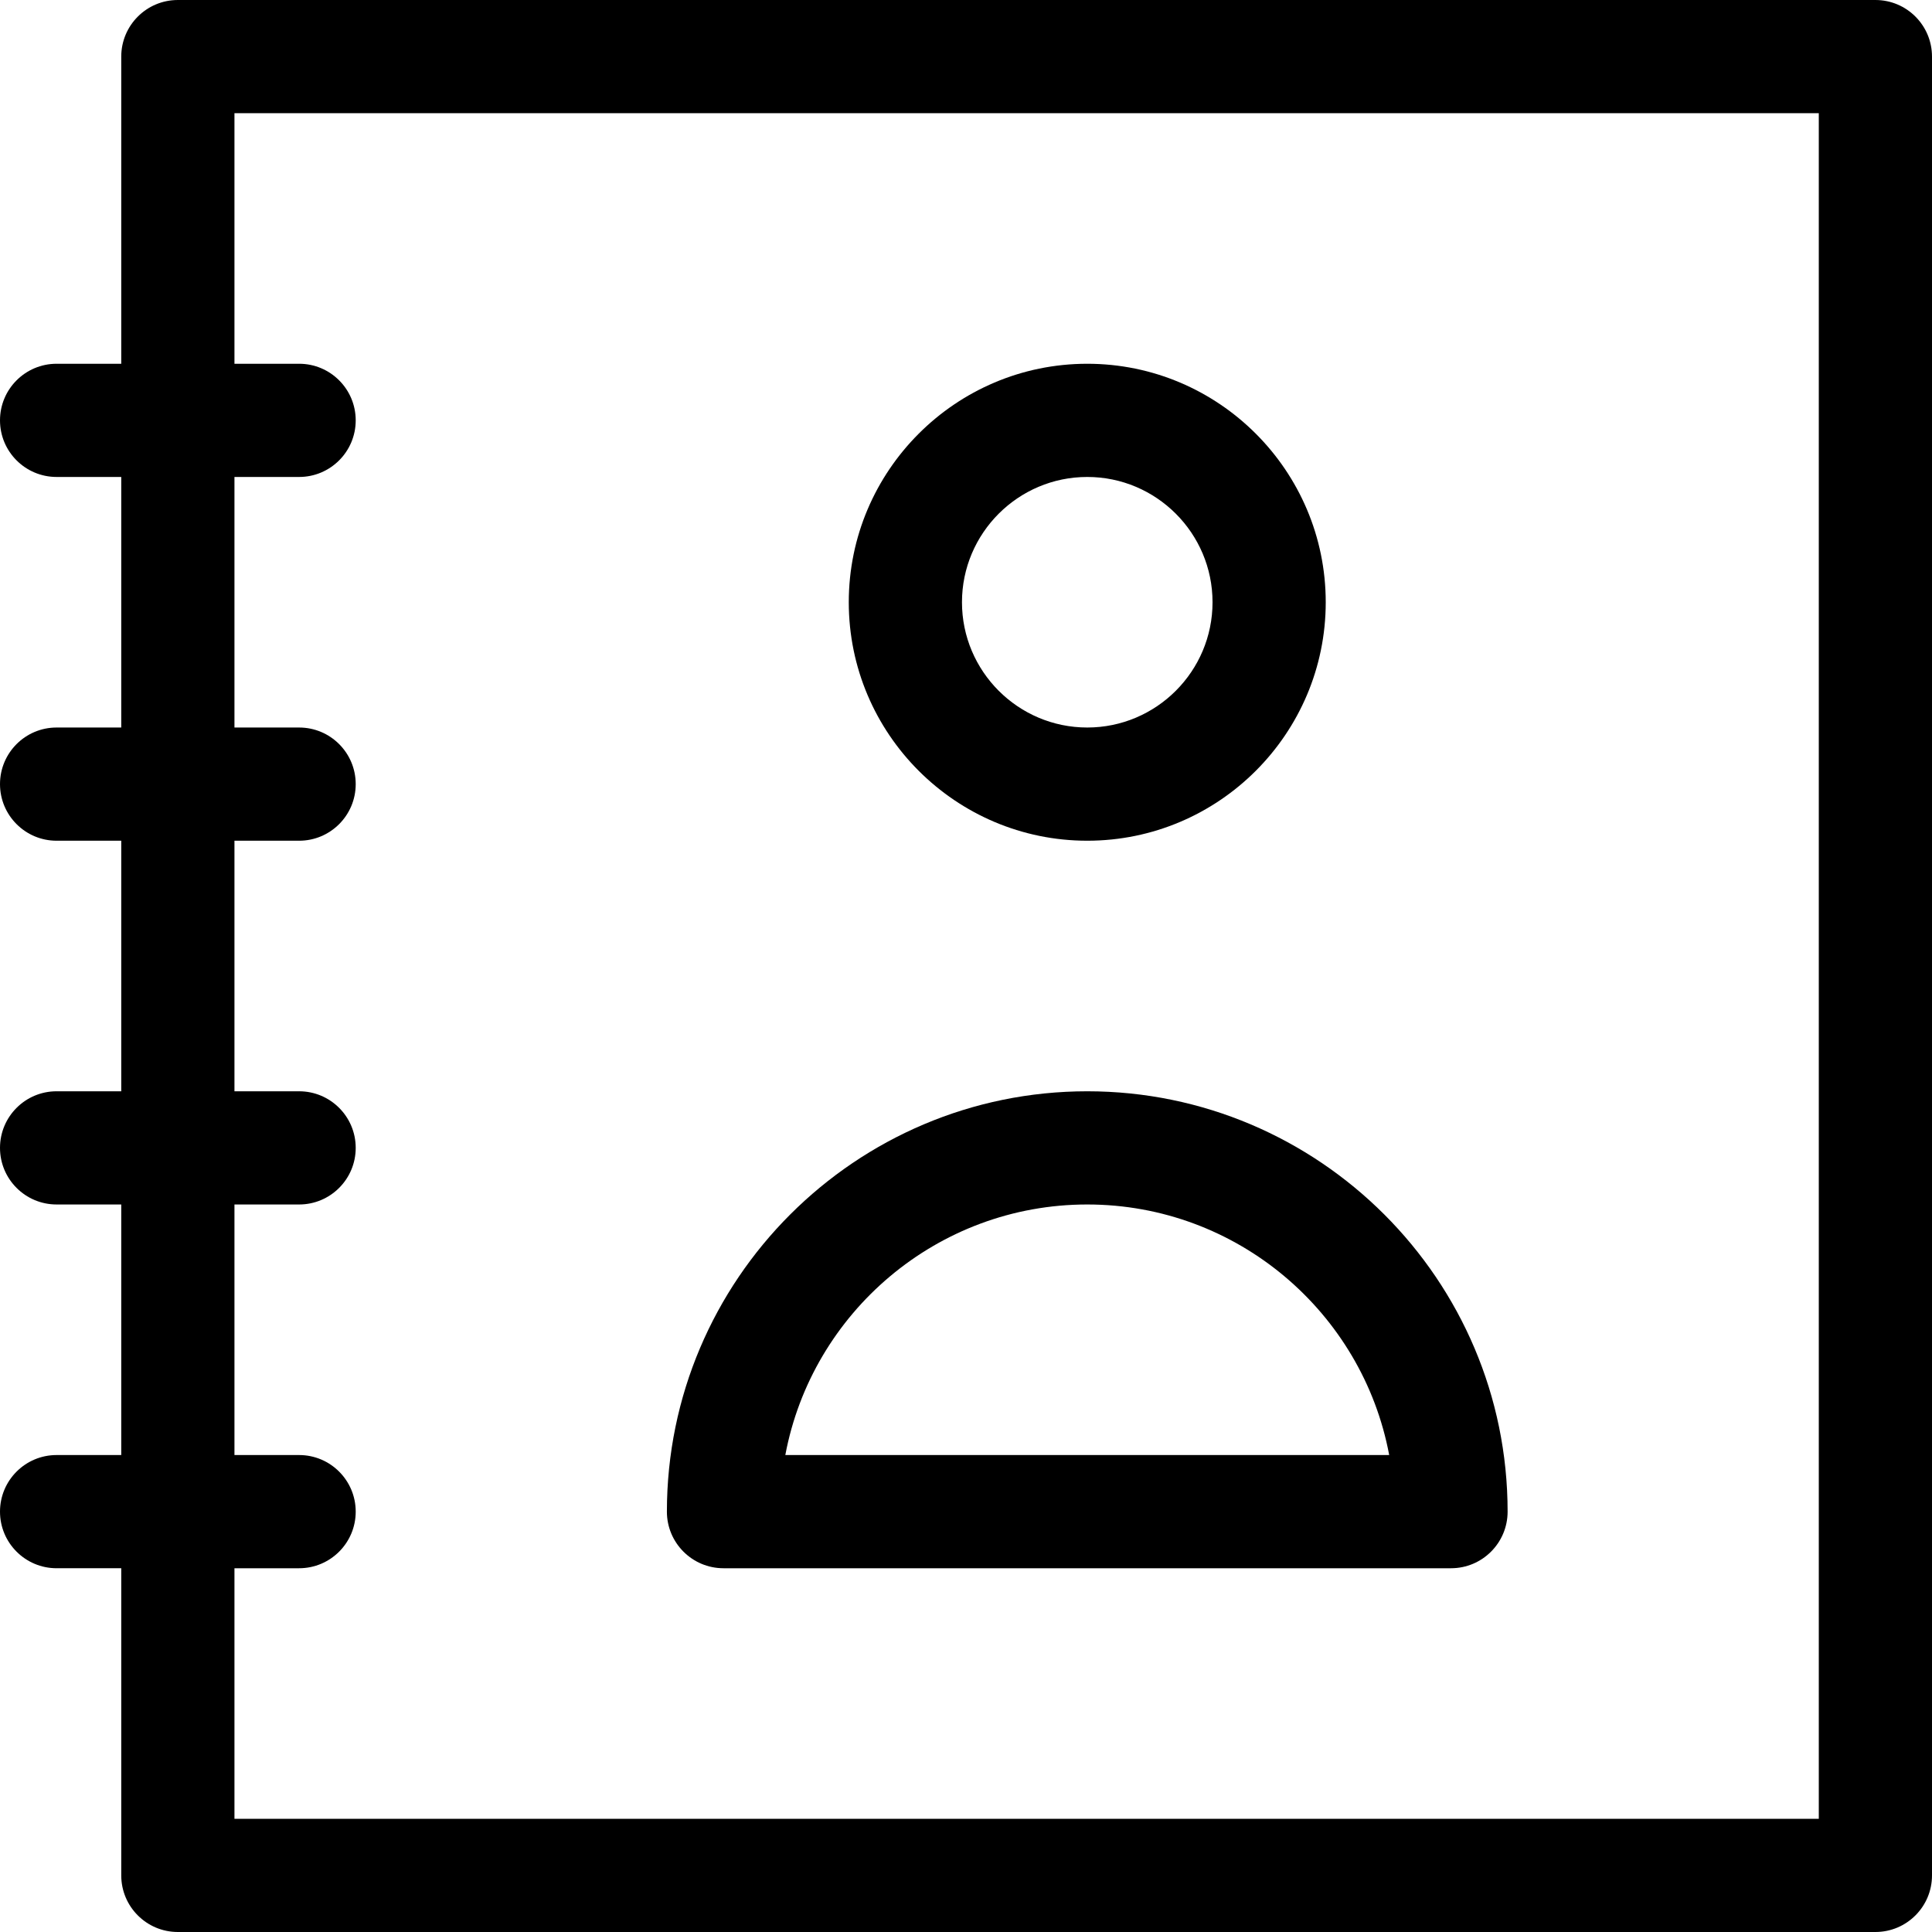 <?xml version="1.0" encoding="iso-8859-1"?>
<!-- Generator: Adobe Illustrator 19.0.0, SVG Export Plug-In . SVG Version: 6.00 Build 0)  -->
<svg version="1.1" id="Capa_1" xmlns="http://www.w3.org/2000/svg" xmlns:xlink="http://www.w3.org/1999/xlink" x="0px" y="0px"
	 viewBox="0 0 512 512" style="enable-background:new 0 0 512 512;" xml:space="preserve">
<g>
	<g>
		<path d="M497,0H47.133c-8.284,0-15,6.716-15,15v81.4H15c-8.284,0-15,6.716-15,15s6.716,15,15,15h17.133v66.4H15
			c-8.284,0-15,6.716-15,15s6.716,15,15,15h17.133v66.4H15c-8.284,0-15,6.716-15,15s6.716,15,15,15h17.133v66.4H15
			c-8.284,0-15,6.716-15,15s6.716,15,15,15h17.133V497c0,8.284,6.716,15,15,15H497c8.284,0,15-6.716,15-15V15
			C512,6.716,505.284,0,497,0z M482,482H62.133v-66.399h17.134c8.284,0,15-6.716,15-15s-6.716-15-15-15H62.133v-66.4h17.134
			c8.284,0,15-6.716,15-15s-6.716-15-15-15H62.133v-66.4h17.134c8.284,0,15-6.716,15-15s-6.716-15-15-15H62.133V126.4h17.134
			c8.284,0,15-6.716,15-15s-6.716-15-15-15H62.133V30H482V482z"/>
	</g>
</g>
<g>
	<g>
		<path d="M288.133,289.201c-61.426,0-111.398,49.974-111.398,111.4c-0.001,8.284,6.715,15,14.999,15h192.799
			c8.284,0,15-6.716,15-15C399.533,339.175,349.559,289.201,288.133,289.201z M208.119,385.6c7.06-37.744,40.253-66.4,80.014-66.4
			c39.762,0,72.956,28.656,80.016,66.4H208.119z"/>
	</g>
</g>
<g>
	<g>
		<path d="M288.133,96.401c-34.849,0-63.199,28.352-63.199,63.2c0,34.848,28.35,63.199,63.199,63.199
			c34.85,0,63.201-28.351,63.201-63.199C351.334,124.752,322.982,96.401,288.133,96.401z M288.133,192.799
			c-18.306,0-33.199-14.893-33.199-33.199c0-18.306,14.893-33.2,33.199-33.2c18.308,0,33.201,14.894,33.201,33.2
			C321.334,177.906,306.44,192.799,288.133,192.799z"/>
	</g>
</g>
<g>
</g>
<g>
</g>
<g>
</g>
<g>
</g>
<g>
</g>
<g>
</g>
<g>
</g>
<g>
</g>
<g>
</g>
<g>
</g>
<g>
</g>
<g>
</g>
<g>
</g>
<g>
</g>
<g>
</g>
</svg>

